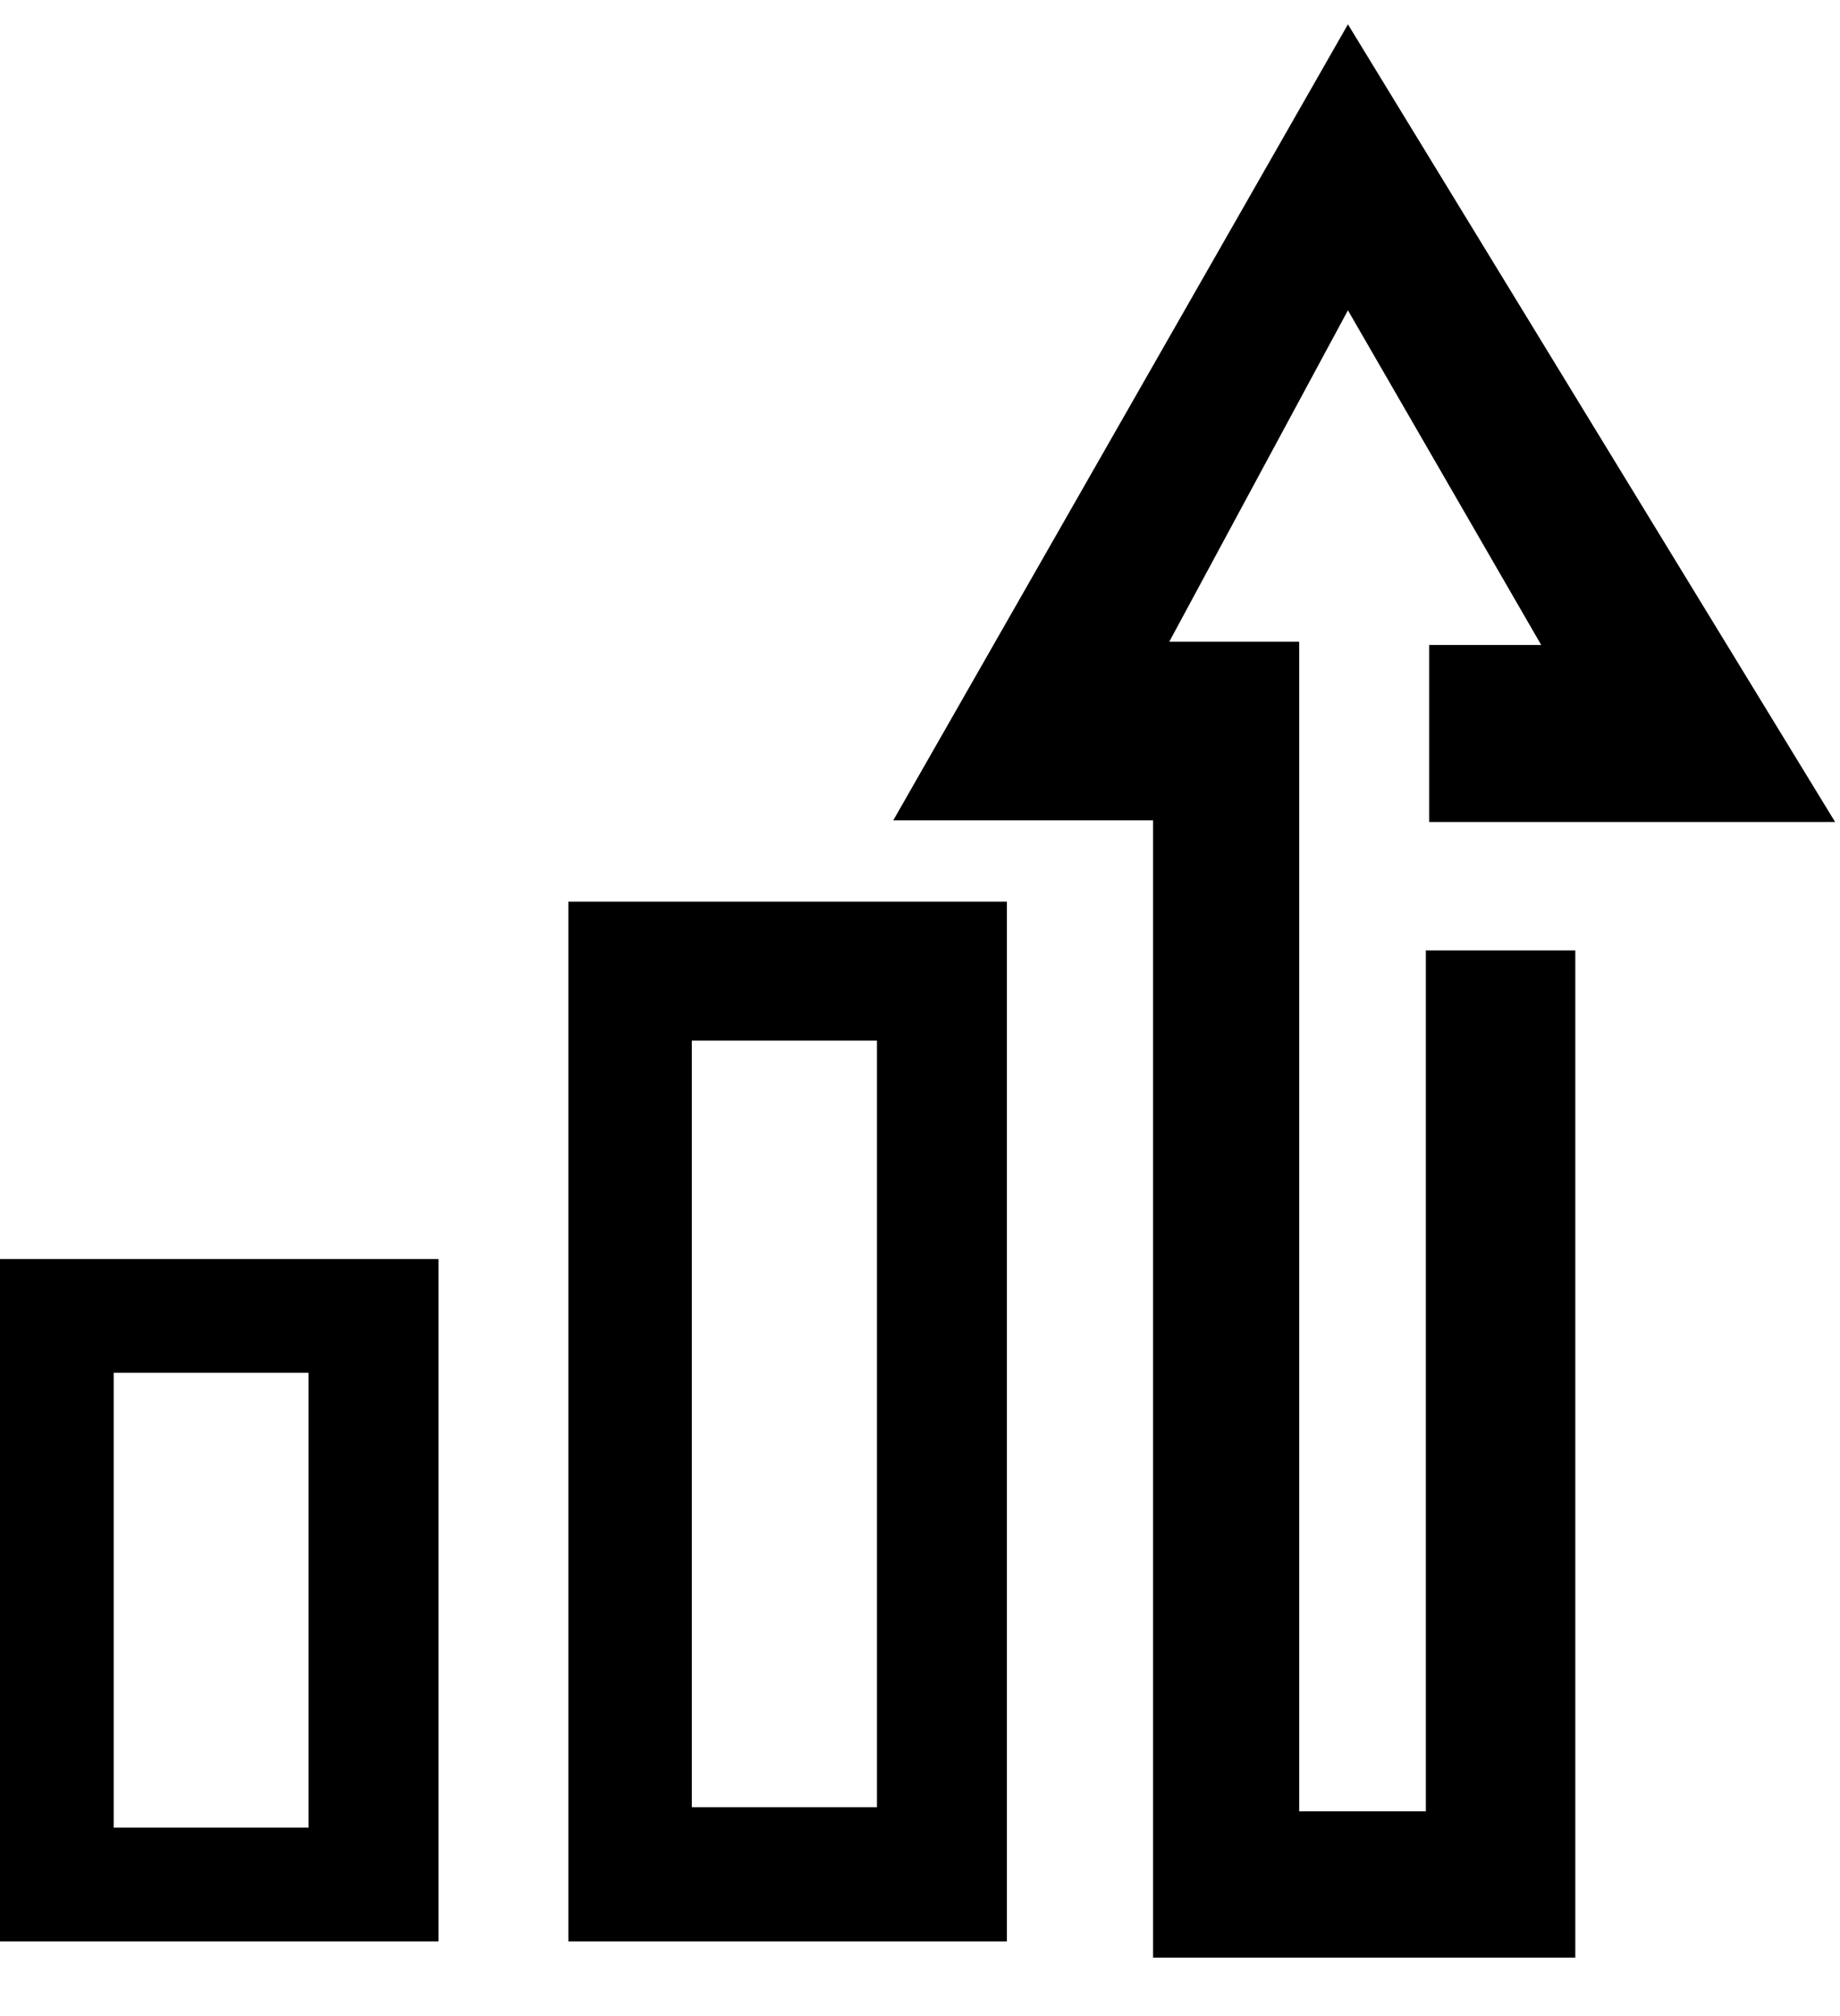<svg xmlns="http://www.w3.org/2000/svg" width="378" height="414" viewBox="0 0 378 414">
<defs>
    <style>
      .cls-1 {
        fill-rule: evenodd;
      }
    </style>
  </defs>
  <path class="cls-1" d="M0,258.546H90.08V398.664H0V258.546ZM23.354,281.9H63.389v93.412H23.354V281.9Zm93.416-96.748h90.08V398.664H116.77V185.151ZM142.124,213.7h38.035V371.113H142.124V213.7Zm150.8-18.542h30.7V402H236.876V168.471H183.5L276.912,5,377,168.8H293.593V132.437h23.018l-39.7-68.714-36.7,68.05H266.9V371.966H292.92V195.16Z"/>
</svg>
